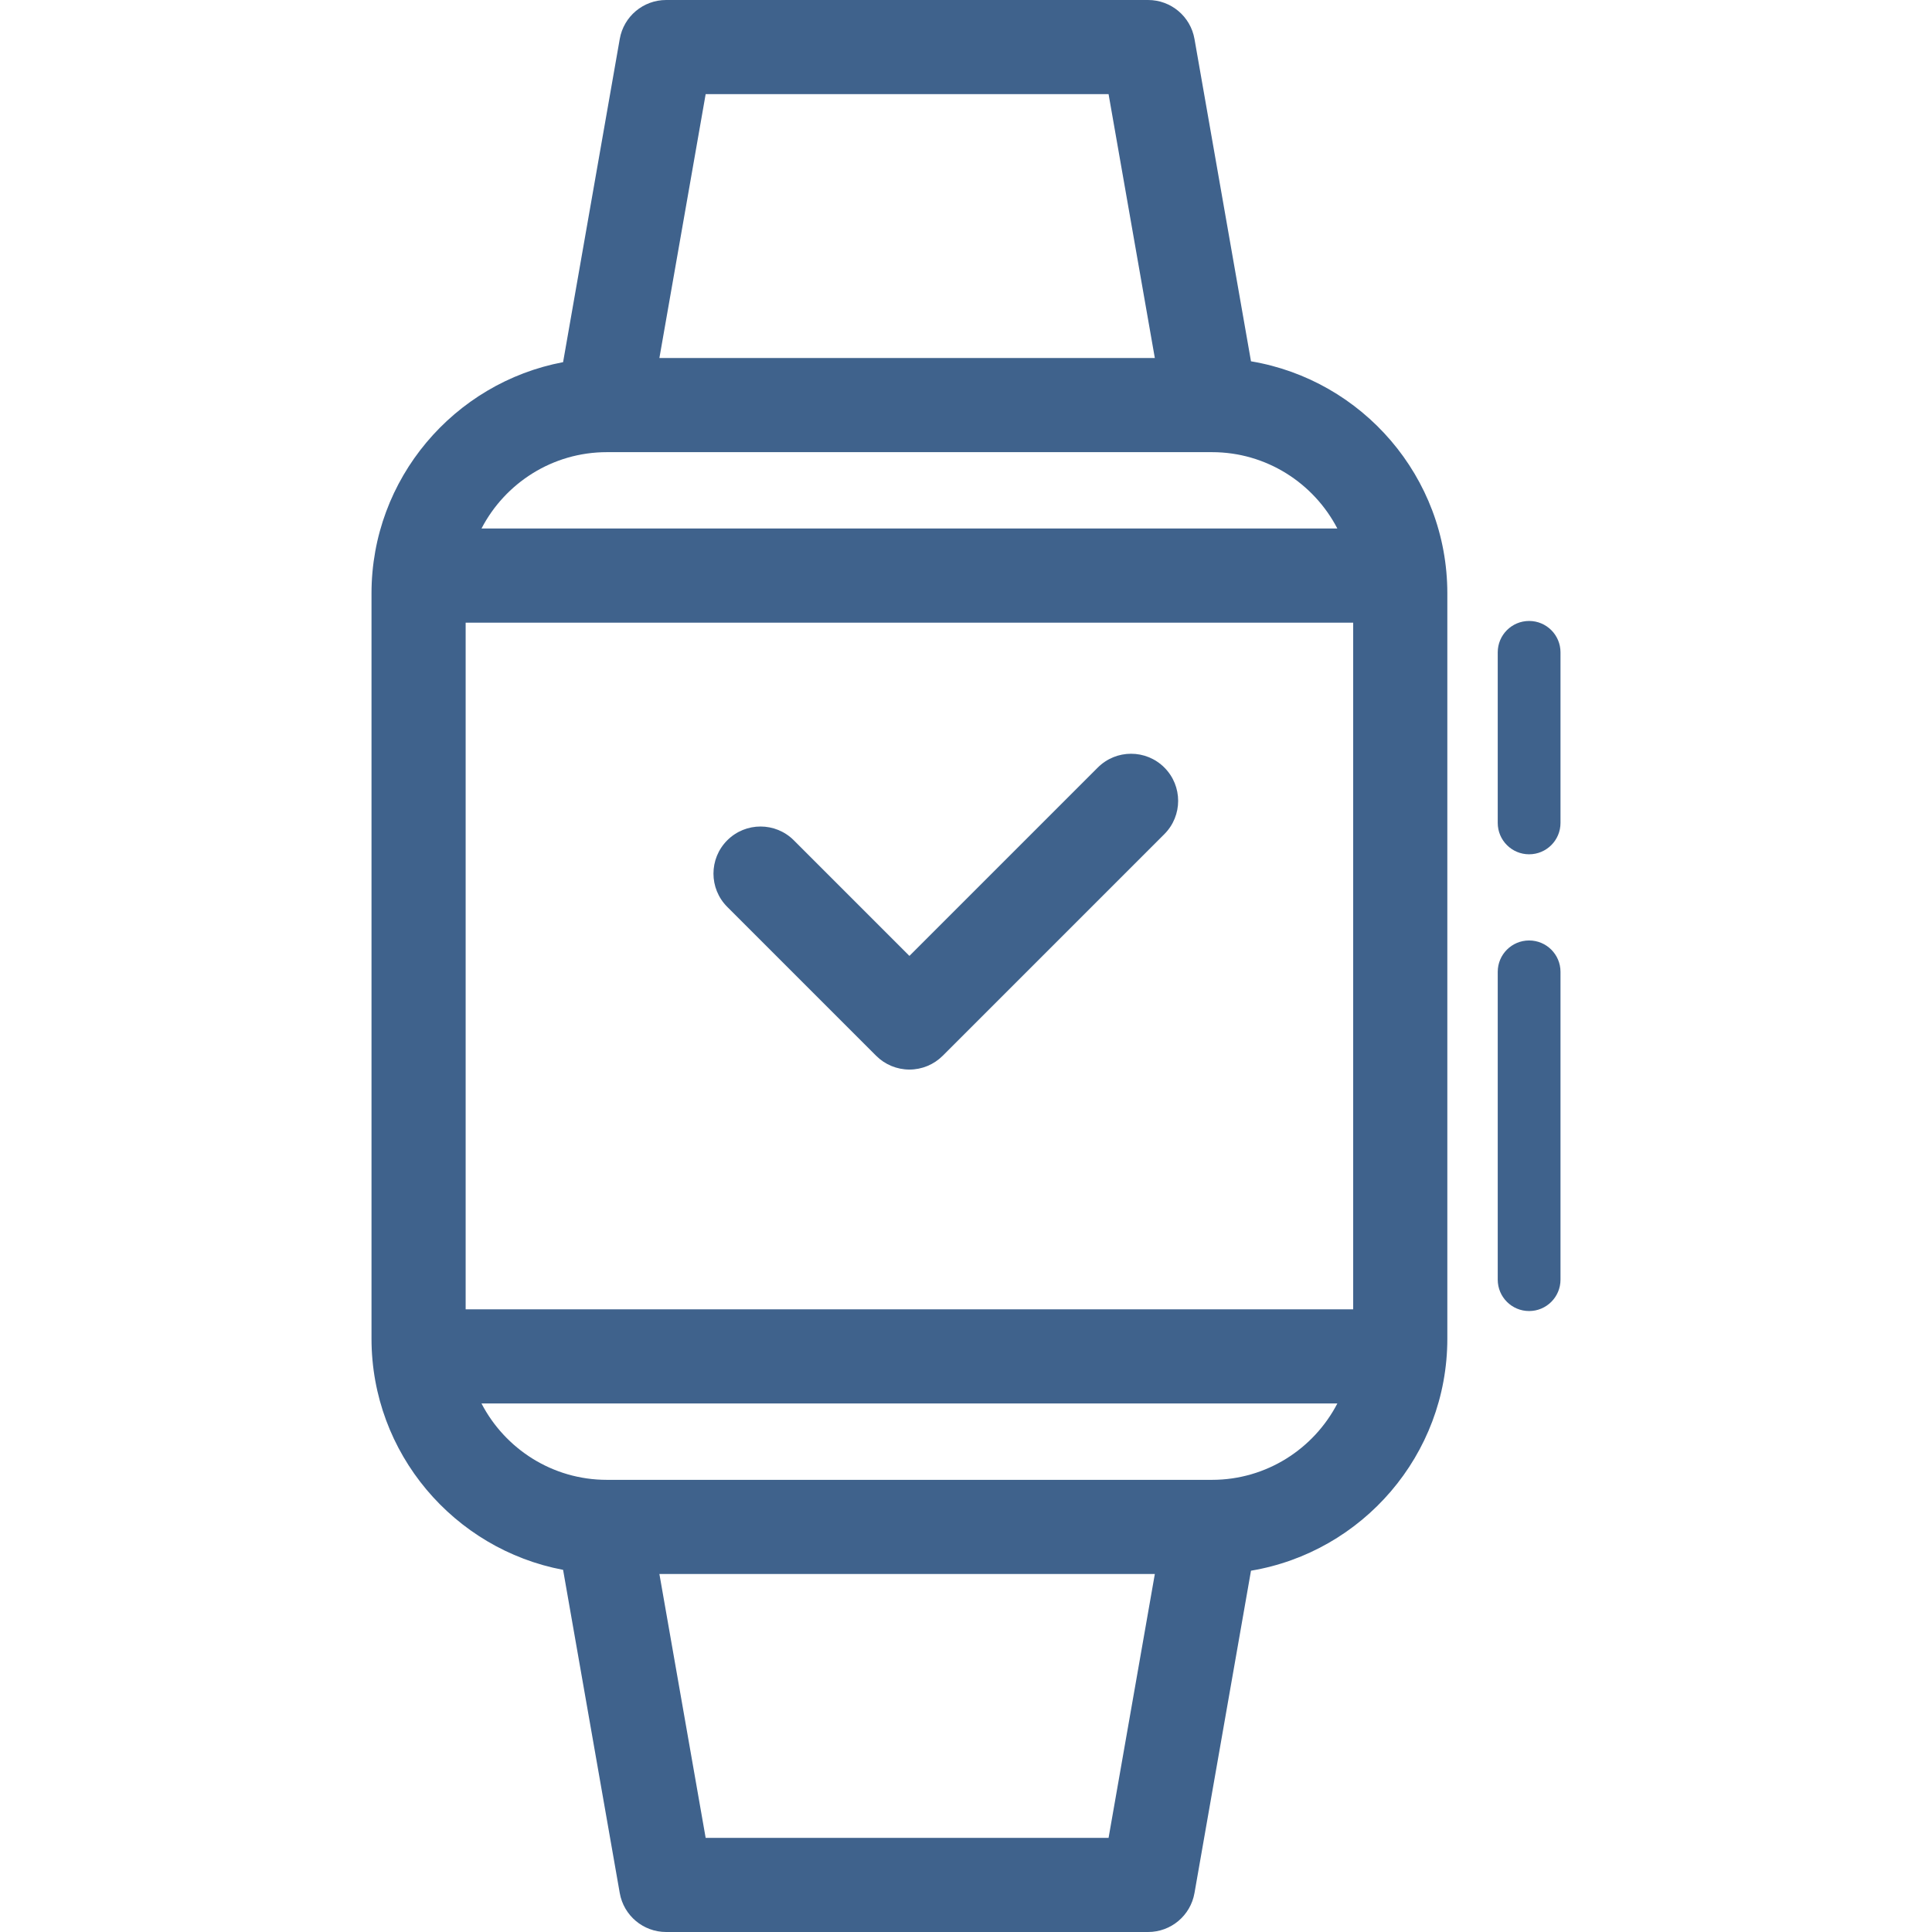 <?xml version="1.0" encoding="iso-8859-1"?>
<!-- Generator: Adobe Illustrator 18.0.0, SVG Export Plug-In . SVG Version: 6.00 Build 0)  -->
<!DOCTYPE svg PUBLIC "-//W3C//DTD SVG 1.1//EN" "http://www.w3.org/Graphics/SVG/1.1/DTD/svg11.dtd">
<svg xmlns="http://www.w3.org/2000/svg" xmlns:xlink="http://www.w3.org/1999/xlink" version="1.1" id="Capa_1" x="0px" y="0px" viewBox="0 0 307.814 307.814" style="enable-background:new 0 0 307.814 307.814;" xml:space="preserve" width="512px" height="512px">
<g>
	<path d="M199.313,57.564l-9.004-51.359C189.68,2.617,186.564,0,182.922,0h-76.793c-3.643,0-6.758,2.617-7.387,6.205L89.714,57.7   c-17.354,3.28-30.524,18.546-30.524,36.839v118.736c0,18.293,13.17,33.56,30.524,36.839l9.028,51.495   c0.629,3.588,3.745,6.205,7.387,6.205h76.793c3.643,0,6.758-2.617,7.387-6.205l9.004-51.359   c17.728-2.972,31.282-18.416,31.282-36.975V94.539C230.596,75.98,217.041,60.536,199.313,57.564z M74.189,208.608V99.205h141.406   v109.403H74.189z M112.428,15h64.194l7.37,42.039h-78.935L112.428,15z M96.689,72.039h96.232h0.174   c8.683,0,16.227,4.946,19.977,12.166H76.713C80.463,76.985,88.007,72.039,96.689,72.039z M176.622,292.814h-64.194l-7.37-42.039   h78.935L176.622,292.814z M193.096,235.775h-0.174H96.689c-8.683,0-16.227-4.947-19.977-12.167h136.36   C209.323,230.829,201.778,235.775,193.096,235.775z" fill="#3f628c"/>
	<path d="M185.511,122.288c-2.929-2.929-7.678-2.929-10.606,0l-30.012,30.012l-18.418-18.419c-2.928-2.929-7.677-2.929-10.606,0   c-2.929,2.929-2.929,7.678,0,10.607l23.722,23.722c1.406,1.407,3.314,2.197,5.303,2.197c1.989,0,3.897-0.79,5.303-2.197   l35.315-35.315C188.44,129.966,188.44,125.217,185.511,122.288z" fill="#3f628c"/>
	<path d="M243.625,98.934c-2.761,0-5,2.239-5,5v27.176c0,2.761,2.239,5,5,5c2.761,0,5-2.239,5-5v-27.176   C248.625,101.173,246.386,98.934,243.625,98.934z" fill="#3f628c"/>
	<path d="M243.625,149.839c-2.761,0-5,2.239-5,5v49.041c0,2.761,2.239,5,5,5c2.761,0,5-2.239,5-5v-49.041   C248.625,152.078,246.386,149.839,243.625,149.839z" fill="#3f628c"/>
</g>
<g>
</g>
<g>
</g>
<g>
</g>
<g>
</g>
<g>
</g>
<g>
</g>
<g>
</g>
<g>
</g>
<g>
</g>
<g>
</g>
<g>
</g>
<g>
</g>
<g>
</g>
<g>
</g>
<g>
</g>
</svg>
